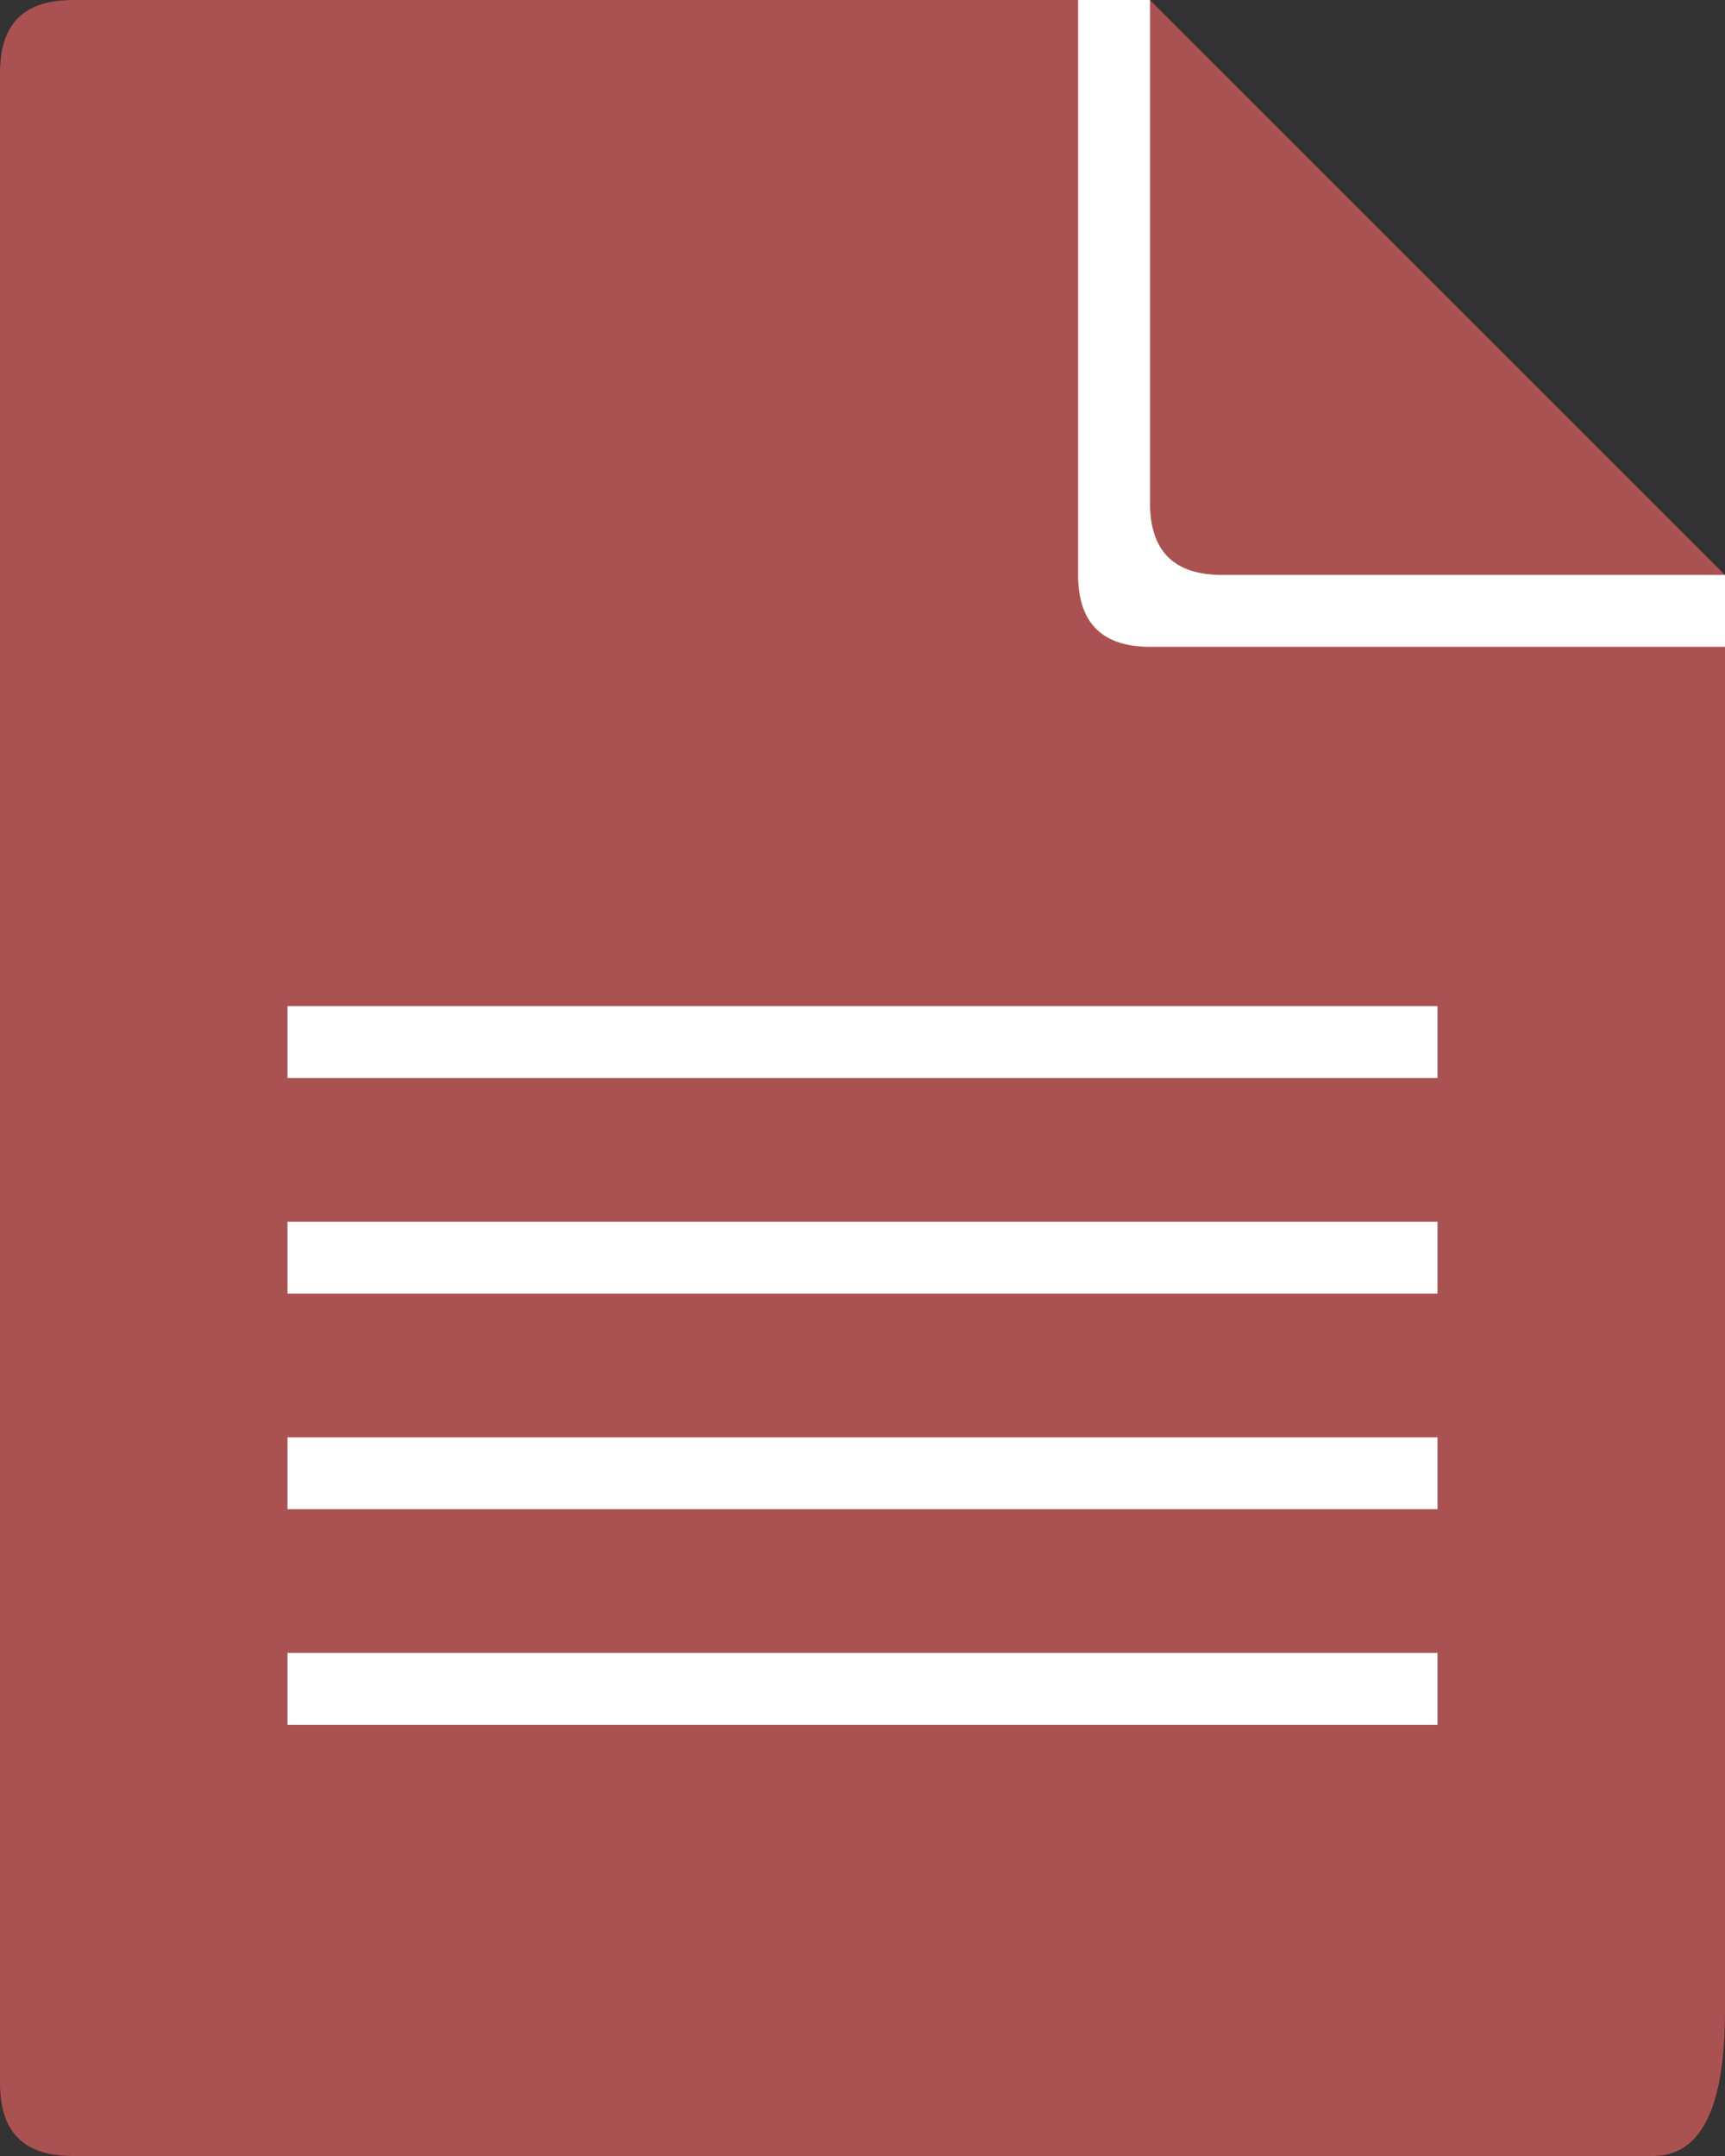 <svg xmlns="http://www.w3.org/2000/svg" width="24" height="30" fill="none"><rect width="100%" height="100%" fill="#333333" stroke="none"/><path fill="#white" d="M0 1q0-1 1-1h15l8 8v20q0 2-1 2H1q-1 0-1-1z"/><path fill="#AA5251" d="M0 1q0-1 1-1h15l8 8v20q0 2-1 2H1q-1 0-1-1z"/><path fill="#fff" fill-rule="evenodd" d="M15 0v8q0 1 1 1h8V8l-8-8zm1 0v7q0 1 1 1h7" clip-rule="evenodd"/><path fill="#fff" d="M4 14h16v1H4zm0 3h16v1H4zm0 3h16v1H4zm0 3h16v1H4z"/></svg>